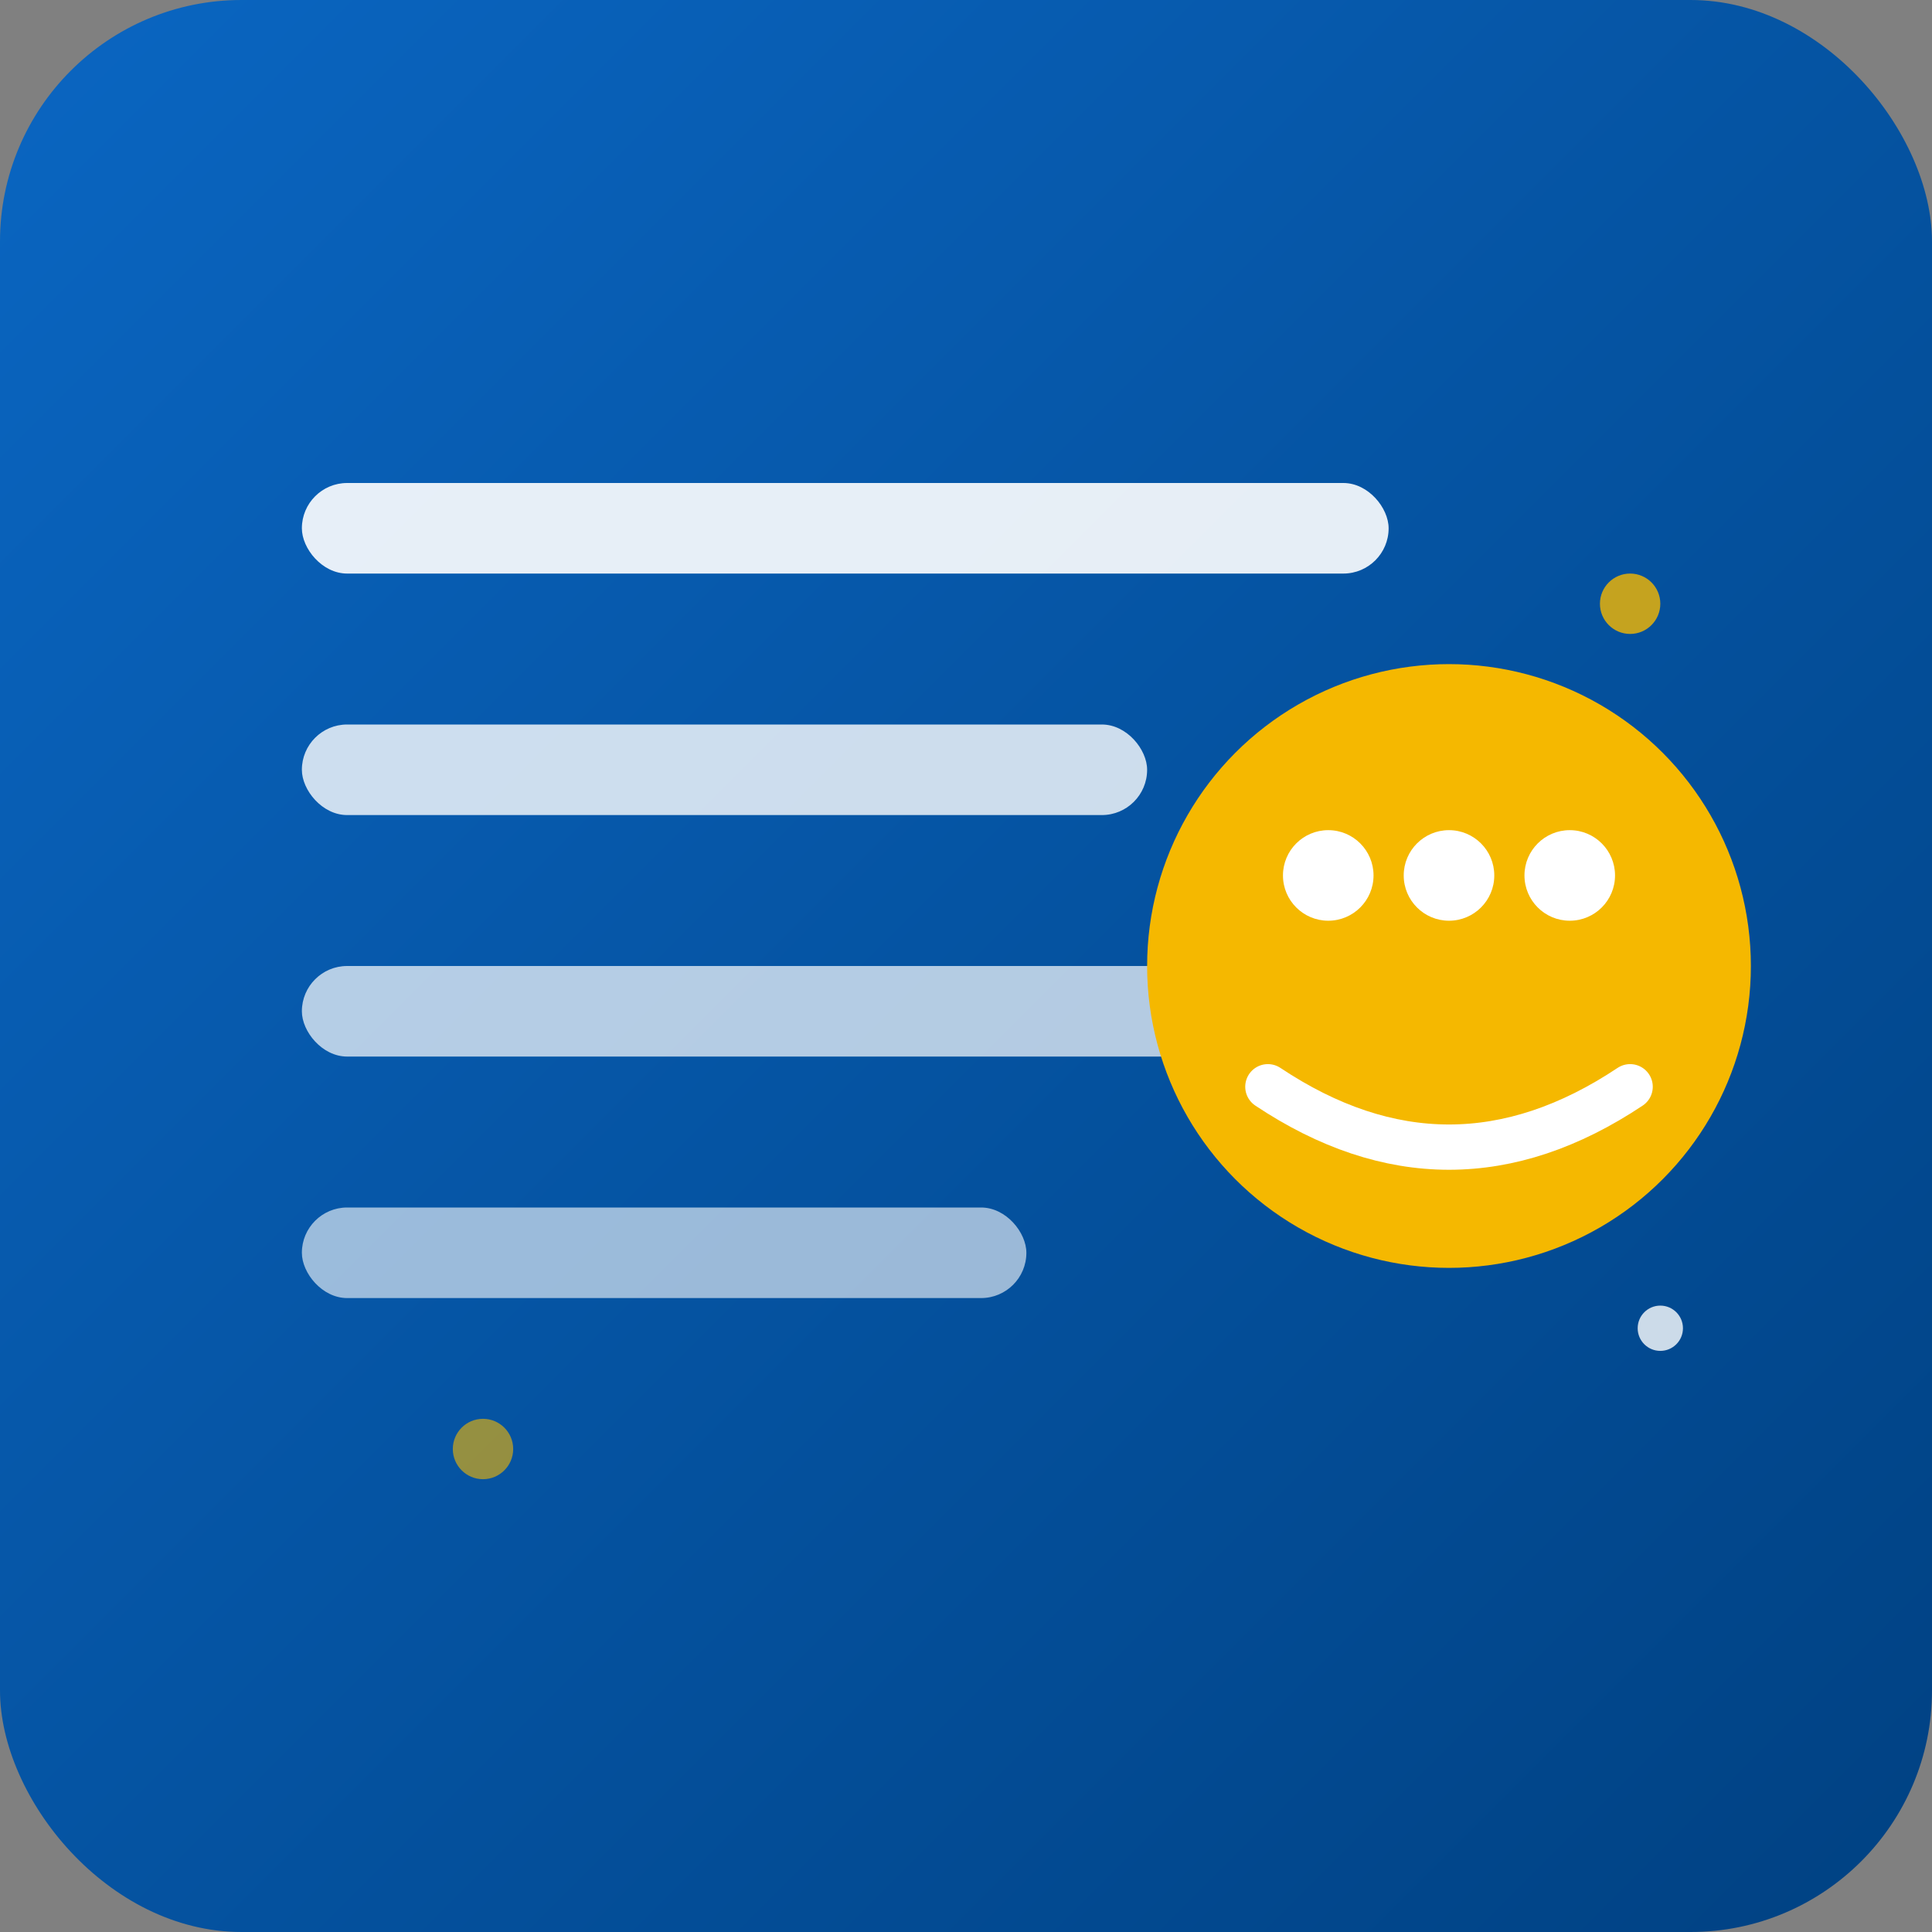 <?xml version="1.0" encoding="UTF-8"?>
<svg width="128" height="128" viewBox="0 0 128 128" xmlns="http://www.w3.org/2000/svg">
  <rect x="0" y="0" width="128" height="128" fill="#808080" stroke="none"/>
  <defs>
    <linearGradient id="grad1" x1="0%" y1="0%" x2="100%" y2="100%">
      <stop offset="0%" style="stop-color:#0a66c2;stop-opacity:1" />
      <stop offset="100%" style="stop-color:#004182;stop-opacity:1" />
    </linearGradient>
  </defs>
  <rect width="128" height="128" rx="16" fill="url(#grad1)"/>
  
  <!-- Message lines -->
  <rect x="20" y="32" width="72" height="6" rx="3" fill="white" opacity="0.9"/>
  <rect x="20" y="48" width="56" height="6" rx="3" fill="white" opacity="0.8"/>
  <rect x="20" y="64" width="64" height="6" rx="3" fill="white" opacity="0.7"/>
  <rect x="20" y="80" width="48" height="6" rx="3" fill="white" opacity="0.6"/>
  
  <!-- AI indicator -->
  <circle cx="96" cy="64" r="20" fill="#f5b800"/>
  <circle cx="88" cy="58" r="3" fill="white"/>
  <circle cx="96" cy="58" r="3" fill="white"/>
  <circle cx="104" cy="58" r="3" fill="white"/>
  <path d="M84 72 Q96 80 108 72" stroke="white" stroke-width="3" fill="none" stroke-linecap="round"/>
  
  <!-- Sparkle effects -->
  <circle cx="108" cy="40" r="2" fill="#f5b800" opacity="0.8"/>
  <circle cx="32" cy="96" r="2" fill="#f5b800" opacity="0.6"/>
  <circle cx="110" cy="88" r="1.5" fill="white" opacity="0.8"/>
</svg>
